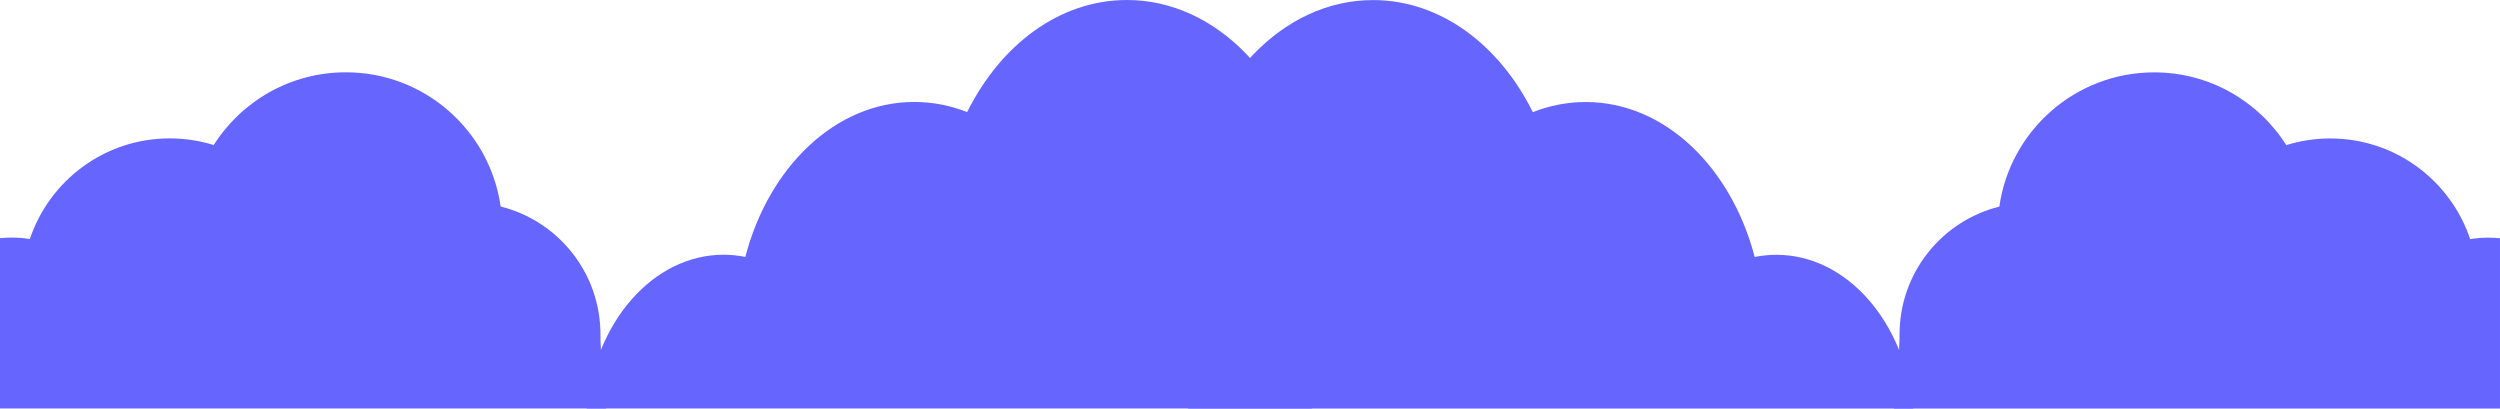 <?xml version="1.0" encoding="UTF-8"?>
<!DOCTYPE svg PUBLIC "-//W3C//DTD SVG 1.1//EN" "http://www.w3.org/Graphics/SVG/1.1/DTD/svg11.dtd">
<!-- Creator: CorelDRAW 2021 (64-Bit) -->
<svg xmlns="http://www.w3.org/2000/svg" xml:space="preserve" width="266.644mm" height="43.575mm" version="1.1" style="shape-rendering:geometricPrecision; text-rendering:geometricPrecision; image-rendering:optimizeQuality; fill-rule:evenodd; clip-rule:evenodd"
viewBox="0 0 147448.72 24096.34"
 xmlns:xlink="http://www.w3.org/1999/xlink"
 xmlns:xodm="http://www.corel.com/coreldraw/odm/2003">
 <defs>
  <style type="text/css">
   <![CDATA[
    .fil0 {fill:#6666FF;fill-rule:nonzero}
   ]]>
  </style>
 </defs>
 <g id="Layer_x0020_1">
  <g id="_1671266437792">
   <path class="fil0" d="M112035.05 19723.88c0,-3641.64 2504.77,-6696.52 5885.74,-7539.21 634.82,-4474.71 4480.29,-7916.06 9130.79,-7916.06 3279.55,0 6159.14,1712.08 7794.63,4291.06 818.8,-255.59 1689.68,-393.17 2592.81,-393.17 3838.28,0 7095.55,2486.36 8250.12,5936.29 348.21,-55.63 704.77,-85.44 1068.74,-85.44 233.25,0 463.67,11.89 690.84,35l0 10043.98 -35749.05 0c167.61,-1701.63 335.38,-3265.62 335.38,-4372.46z"/>
   <path class="fil0" d="M70072.46 11229.29c1072.12,-6421.03 5561.14,-11235.82 10928.41,-11225.2 3962.65,7.74 7437.02,2644.9 9405.57,6610.92 990.05,-390.57 2042.7,-599.87 3133.95,-597.66 4638.06,9.07 8566.31,3836.57 9950.8,9139.53 420.98,-84.61 852.03,-129.4 1291.7,-128.46 4150.16,8.18 7567.74,3963.31 8061,9067.92l-42771.44 0 0 -12867.05z"/>
  </g>
  <g id="_1671266448304">
   <path class="fil0" d="M35413.66 19719.9c0,-3641.7 -2504.77,-6696.52 -5885.74,-7539.21 -634.82,-4474.71 -4480.29,-7916.12 -9130.85,-7916.12 -3279.5,0 -6159.08,1712.08 -7794.57,4291.12 -818.8,-255.64 -1689.68,-393.22 -2592.81,-393.22 -3838.34,0 -7095.55,2486.36 -8250.12,5936.29 -348.21,-55.63 -704.77,-85.38 -1068.74,-85.38 -233.25,0 -463.73,11.83 -690.84,35l0 10043.92 35749.05 0c-167.61,-1701.57 -335.38,-3265.56 -335.38,-4372.41z"/>
   <path class="fil0" d="M77376.26 11225.25c-1072.12,-6420.97 -5561.2,-11235.82 -10928.41,-11225.2 -3962.65,7.74 -7437.02,2644.9 -9405.57,6610.92 -990.05,-390.51 -2042.7,-599.87 -3133.95,-597.6 -4638.06,9.07 -8566.31,3836.51 -9950.8,9139.47 -420.98,-84.61 -852.03,-129.34 -1291.7,-128.46 -4150.16,8.18 -7567.74,3963.31 -8061,9067.92l42771.44 0 0 -12867.05z"/>
  </g>
 </g>
</svg>
